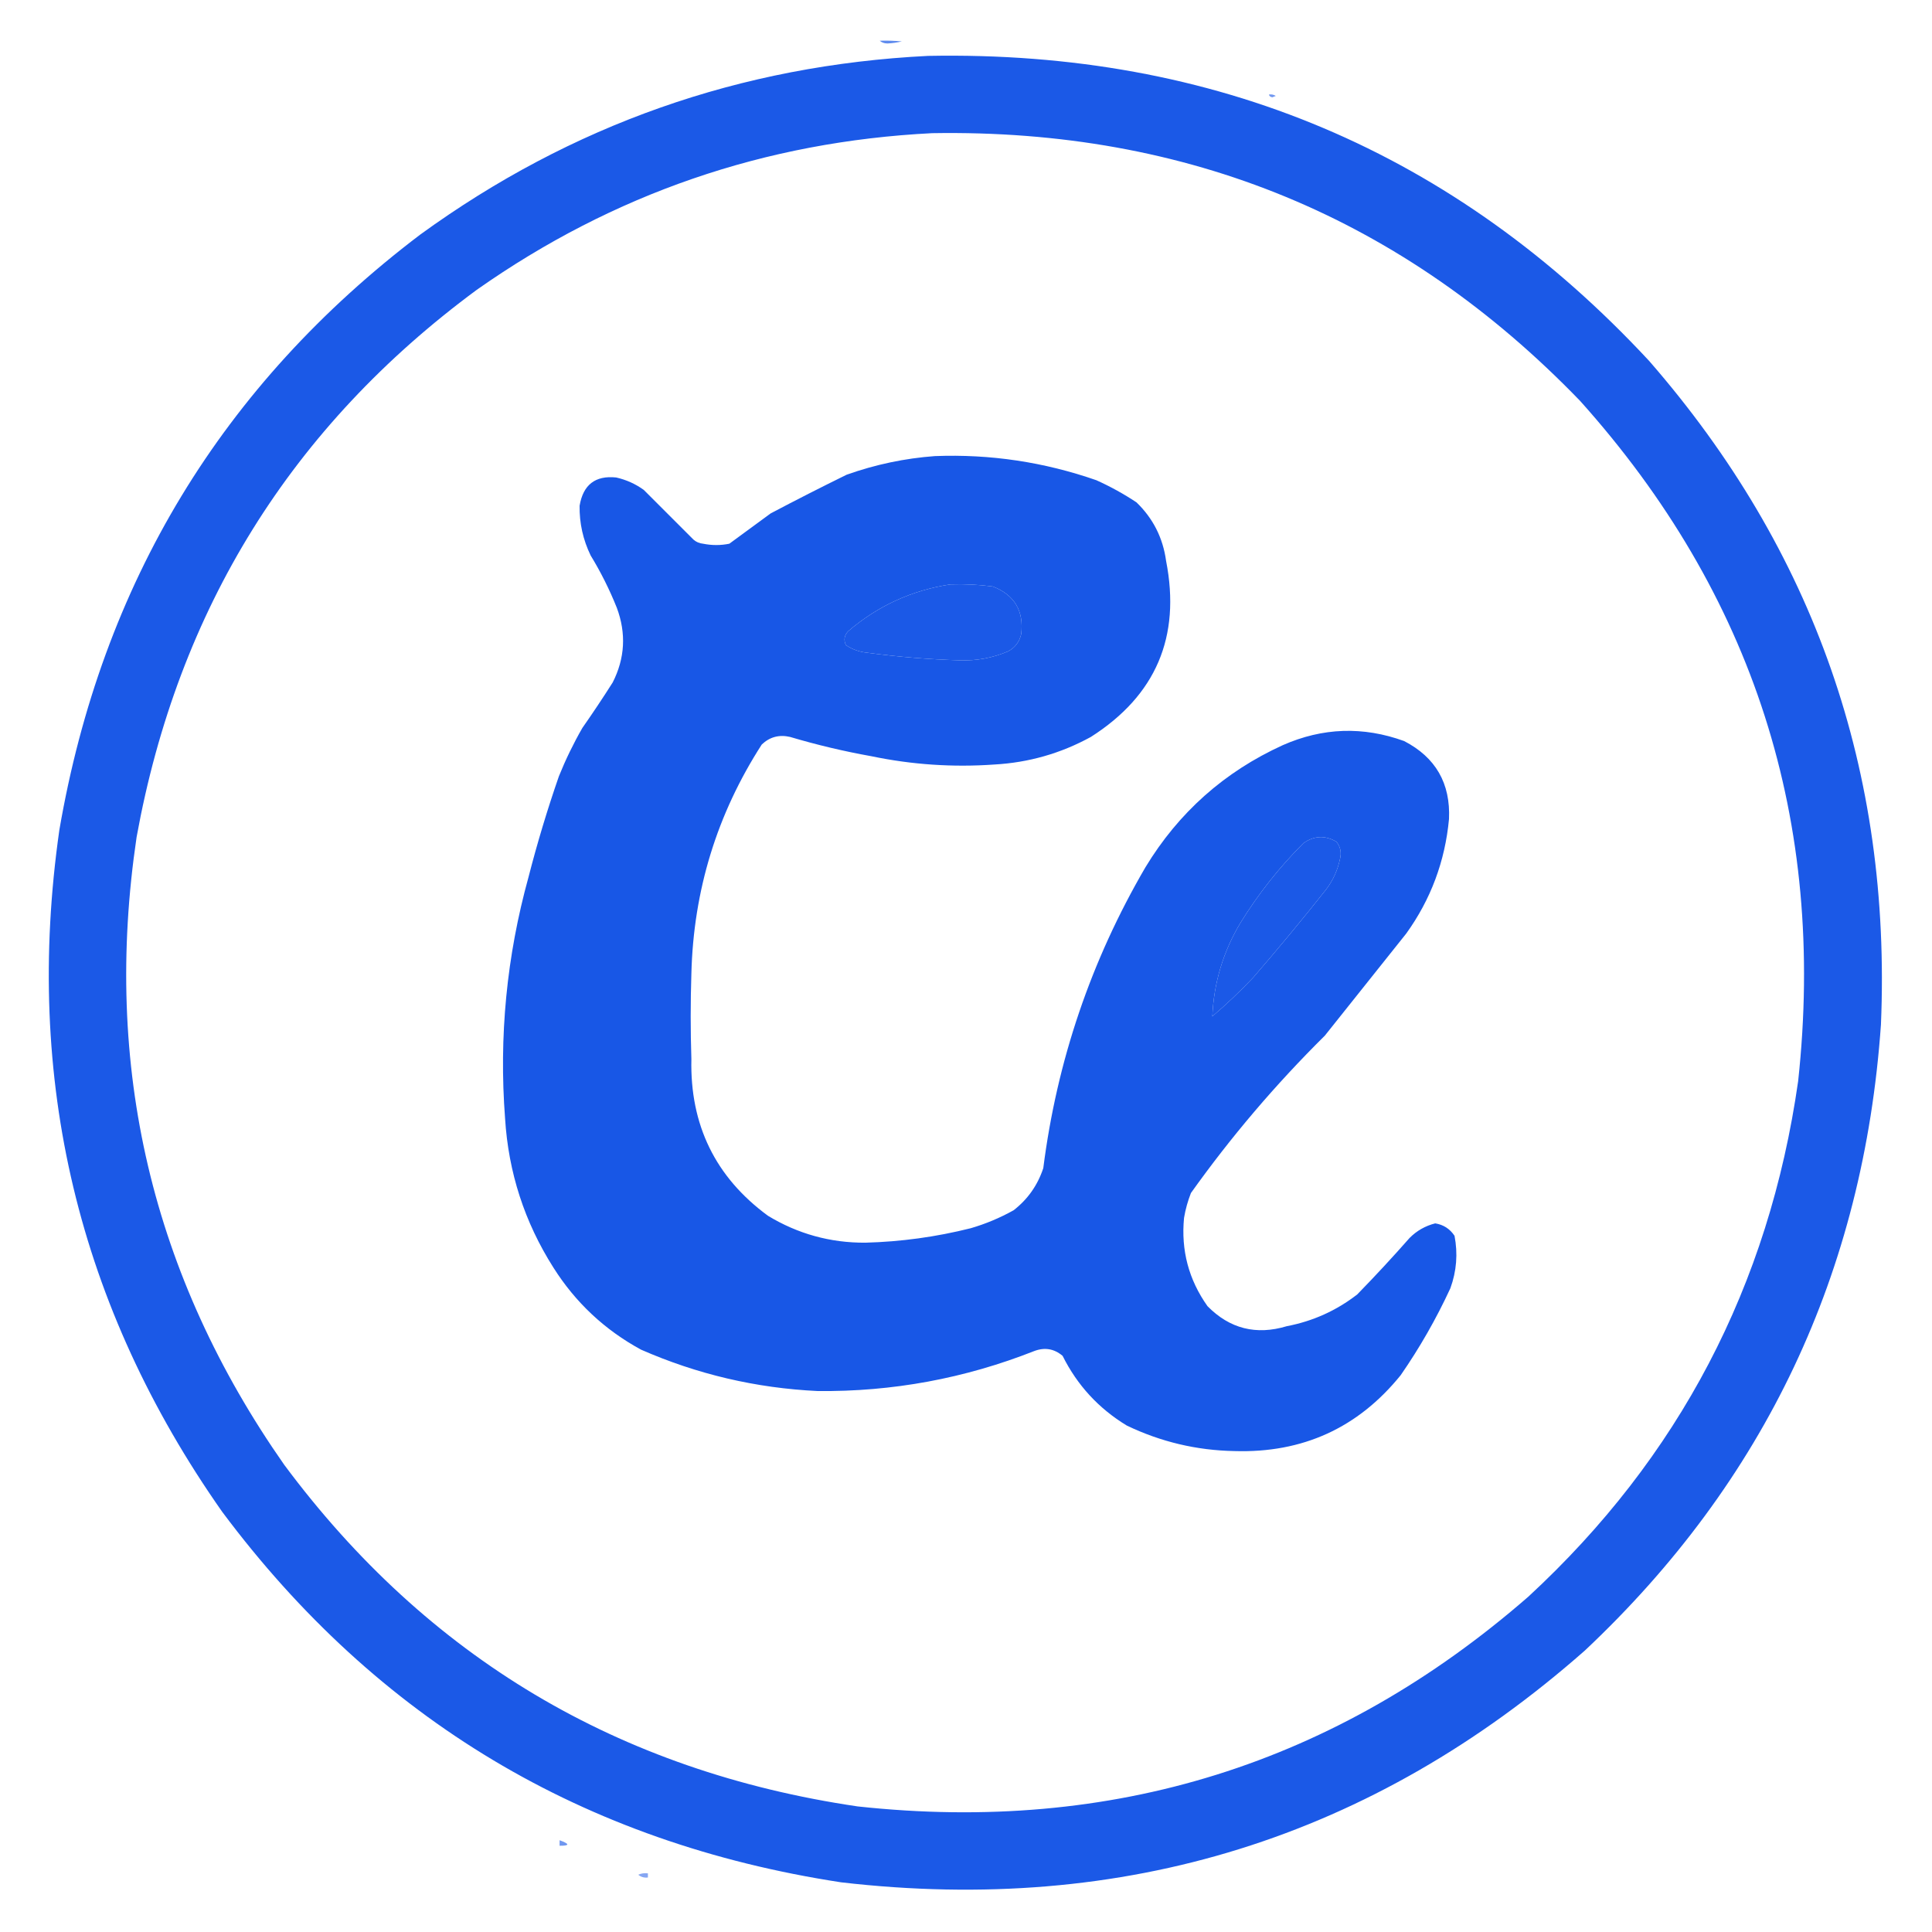 <?xml version="1.0" encoding="UTF-8"?>
<!DOCTYPE svg PUBLIC "-//W3C//DTD SVG 1.1//EN" "http://www.w3.org/Graphics/SVG/1.1/DTD/svg11.dtd">
<svg xmlns="http://www.w3.org/2000/svg" version="1.1" width="1400px" height="1400px" style="shape-rendering:geometricPrecision; text-rendering:geometricPrecision; image-rendering:optimizeQuality; fill-rule:evenodd; clip-rule:evenodd" xmlns:xlink="http://www.w3.org/1999/xlink">
<g><path style="opacity:0.685" fill="#1756e6" d="M 637.5,29.5 C 642.844,29.334 648.177,29.501 653.5,30C 650.052,30.859 646.552,31.359 643,31.5C 640.705,31.453 638.871,30.787 637.5,29.5 Z"/></g>
<g><path style="opacity:0.979" fill="#1756e6" d="M 672.5,40.5 C 880.261,36.534 1054.43,110.201 1195,261.5C 1314.7,398.898 1370.7,559.231 1363,742.5C 1350.43,922.114 1278.93,1073.28 1148.5,1196C 994.405,1331.81 814.739,1387.81 609.5,1364C 422.761,1335.43 273.261,1245.93 161,1095.5C 56.578,946.791 17.244,782.124 43,601.5C 73.743,422.742 160.909,278.909 304.5,170C 414.076,90.415 536.743,47.248 672.5,40.5 Z M 675.5,96.5 C 860.637,93.36 1017.14,158.027 1145,290.5C 1270.74,430.752 1323.41,595.086 1303,783.5C 1281.85,931.659 1216.68,1056.16 1107.5,1157C 968.229,1278.35 806.229,1329.02 621.5,1309C 448.241,1283.52 309.741,1201.02 206,1061.5C 110.031,924.379 74.365,772.712 99,606.5C 129.042,441.286 211.209,309.12 345.5,210C 444.417,140.415 554.417,102.582 675.5,96.5 Z M 688.5,423.5 C 698.889,423.13 709.223,423.63 719.5,425C 735.173,431.171 742.006,442.671 740,459.5C 738.718,465.113 735.551,469.28 730.5,472C 719.322,476.752 707.655,478.919 695.5,478.5C 673.071,477.825 650.738,475.992 628.5,473C 622.817,472.46 617.65,470.626 613,467.5C 611.239,463.912 611.739,460.579 614.5,457.5C 635.963,439.1 660.63,427.767 688.5,423.5 Z M 878.5,736.5 C 879.568,712.126 886.402,689.459 899,668.5C 911.943,647.559 927.11,628.392 944.5,611C 952.32,605.483 960.32,605.15 968.5,610C 971.36,613.681 972.193,617.848 971,622.5C 969.283,630.599 965.95,637.932 961,644.5C 943.81,666.202 926.144,687.535 908,708.5C 898.6,718.403 888.767,727.736 878.5,736.5 Z"/></g>
<g><path style="opacity:0.602" fill="#1756e6" d="M 919.5,68.5 C 921.288,68.215 922.955,68.548 924.5,69.5C 923.667,69.833 922.833,70.167 922,70.5C 920.624,70.316 919.791,69.649 919.5,68.5 Z"/></g>
<g><path style="opacity:0.989" fill="#1756e6" d="M 677.5,330.5 C 717.601,328.961 756.601,334.795 794.5,348C 804.649,352.572 814.316,357.905 823.5,364C 835.551,375.601 842.718,389.768 845,406.5C 855.759,461.471 837.593,503.971 790.5,534C 768.702,545.95 745.369,552.617 720.5,554C 690.539,556.117 660.872,554.117 631.5,548C 611.569,544.434 591.902,539.767 572.5,534C 564.582,532.186 557.749,534.019 552,539.5C 519.528,589.926 502.528,645.259 501,705.5C 500.333,726.167 500.333,746.833 501,767.5C 499.938,815.205 518.438,853.039 556.5,881C 578.126,894.116 601.626,900.616 627,900.5C 652.907,899.812 678.407,896.312 703.5,890C 714.321,886.837 724.655,882.504 734.5,877C 744.727,869.067 751.893,858.9 756,846.5C 765.907,768.779 790.574,696.112 830,628.5C 854.051,588.784 887.218,559.284 929.5,540C 958.438,527.219 987.771,526.219 1017.5,537C 1040.33,548.823 1051.17,567.657 1050,593.5C 1047.14,624.103 1036.8,651.769 1019,676.5C 999.333,701.167 979.667,725.833 960,750.5C 924.292,785.855 891.958,823.855 863,864.5C 860.711,870.324 859.044,876.324 858,882.5C 855.733,906.019 861.4,927.352 875,946.5C 891.101,962.86 910.267,967.694 932.5,961C 951.402,957.379 968.402,949.712 983.5,938C 996.534,924.634 1009.2,910.967 1021.5,897C 1026.7,891.805 1032.86,888.305 1040,886.5C 1045.95,887.438 1050.61,890.438 1054,895.5C 1056.5,908.445 1055.5,921.112 1051,933.5C 1040.78,955.608 1028.78,976.608 1015,996.5C 984.115,1034.69 943.948,1053.02 894.5,1051.5C 867.154,1051 841.154,1044.83 816.5,1033C 796.128,1020.63 780.628,1003.8 770,982.5C 763.905,977.338 757.072,976.172 749.5,979C 699.05,998.908 646.716,1008.57 592.5,1008C 547.944,1005.89 505.277,995.89 464.5,978C 438.195,963.696 417.028,943.863 401,918.5C 380.092,885.548 368.425,849.548 366,810.5C 361.472,751.172 367.138,692.839 383,635.5C 389.322,610.867 396.655,586.534 405,562.5C 409.866,550.435 415.532,538.769 422,527.5C 429.581,516.672 436.915,505.672 444,494.5C 452.868,477.007 453.868,459.007 447,440.5C 441.721,427.276 435.388,414.609 428,402.5C 422.482,391.097 419.815,379.097 420,366.5C 422.546,351.266 431.38,344.432 446.5,346C 453.811,347.655 460.478,350.655 466.5,355C 478.554,367.054 490.554,379.054 502.5,391C 504.49,392.751 506.823,393.751 509.5,394C 515.893,395.278 522.226,395.278 528.5,394C 538.5,386.667 548.5,379.333 558.5,372C 576.709,362.396 595.042,353.062 613.5,344C 634.365,336.595 655.699,332.095 677.5,330.5 Z M 688.5,423.5 C 660.63,427.767 635.963,439.1 614.5,457.5C 611.739,460.579 611.239,463.912 613,467.5C 617.65,470.626 622.817,472.46 628.5,473C 650.738,475.992 673.071,477.825 695.5,478.5C 707.655,478.919 719.322,476.752 730.5,472C 735.551,469.28 738.718,465.113 740,459.5C 742.006,442.671 735.173,431.171 719.5,425C 709.223,423.63 698.889,423.13 688.5,423.5 Z M 878.5,736.5 C 888.767,727.736 898.6,718.403 908,708.5C 926.144,687.535 943.81,666.202 961,644.5C 965.95,637.932 969.283,630.599 971,622.5C 972.193,617.848 971.36,613.681 968.5,610C 960.32,605.15 952.32,605.483 944.5,611C 927.11,628.392 911.943,647.559 899,668.5C 886.402,689.459 879.568,712.126 878.5,736.5 Z"/></g>
<g><path style="opacity:0.615" fill="#1756e6" d="M 405.5,1333.5 C 412.969,1336.22 412.969,1337.55 405.5,1337.5C 405.5,1336.17 405.5,1334.83 405.5,1333.5 Z"/></g>
<g><path style="opacity:0.52" fill="#1756e6" d="M 462.5,1358.5 C 464.607,1357.53 466.941,1357.2 469.5,1357.5C 469.5,1358.5 469.5,1359.5 469.5,1360.5C 466.812,1360.83 464.479,1360.17 462.5,1358.5 Z"/></g>
</svg>
